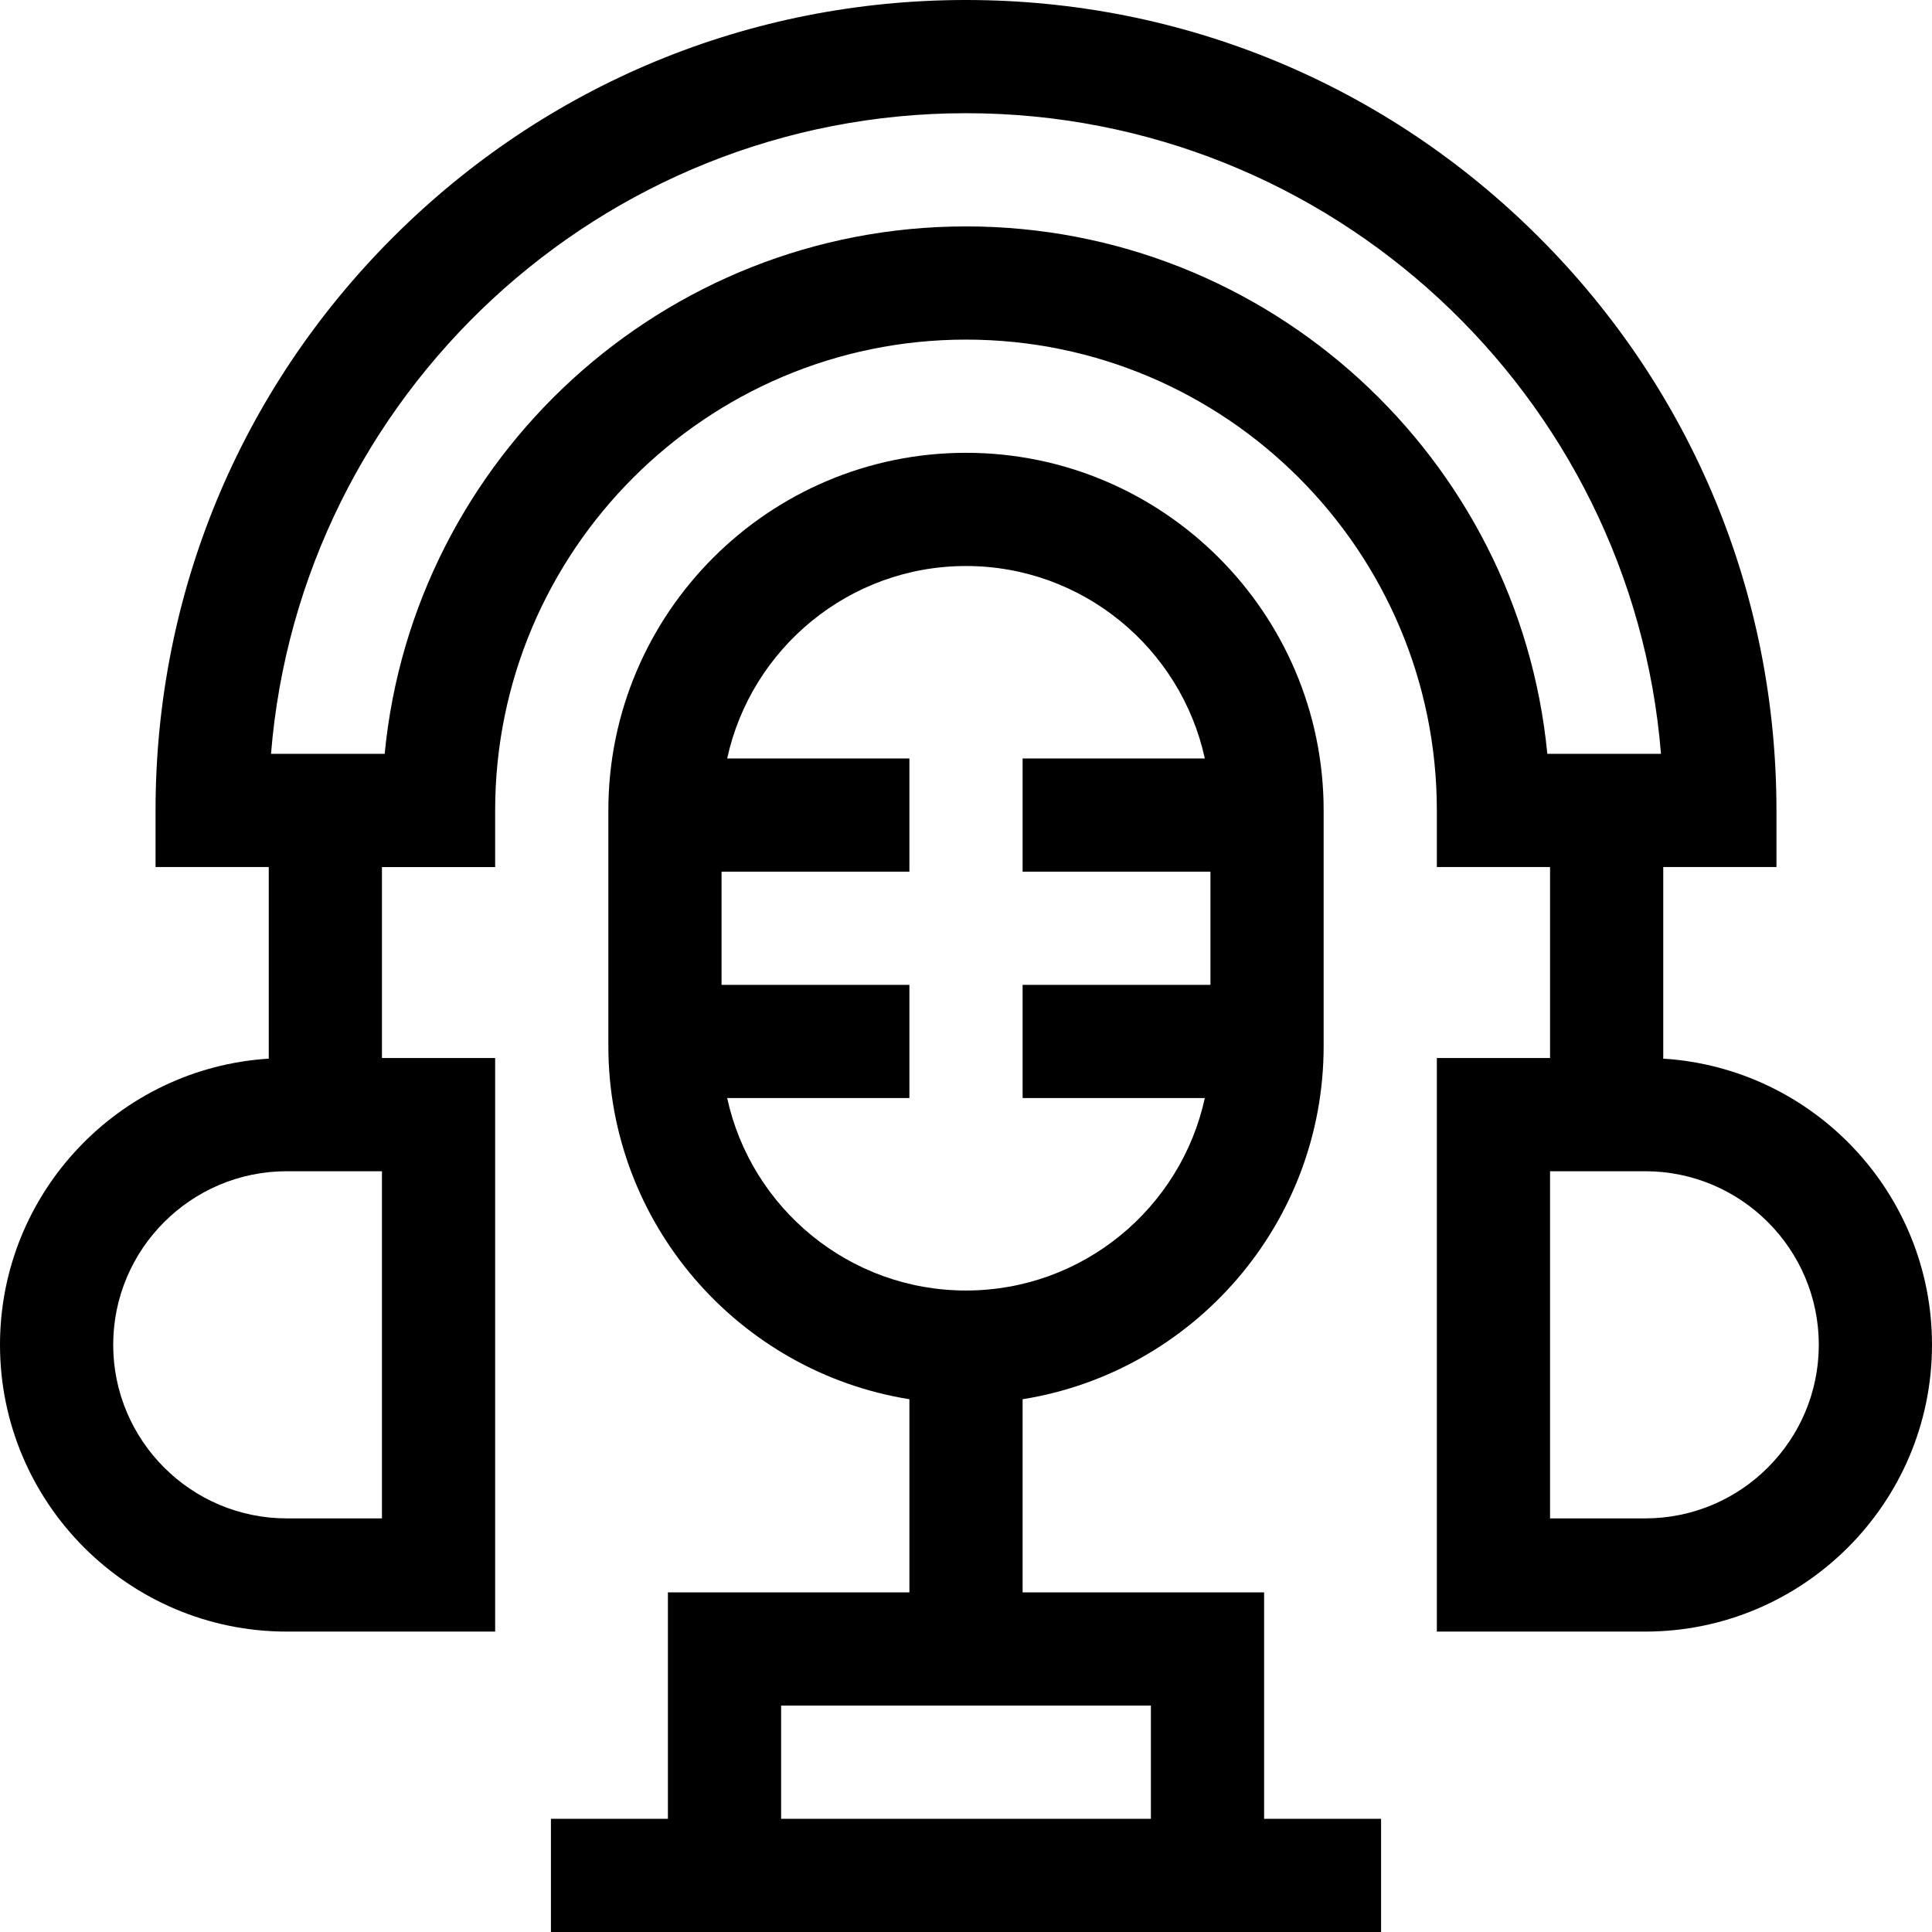 <svg id="Capa_1" enable-background="new 0 0 512 512" height="512" viewBox="0 0 512 512" width="512" xmlns="http://www.w3.org/2000/svg"><g><path d="m335 422h-64v-51.191c45.158-7.211 79.779-46.43 79.779-93.587v-62.443c0-52.261-42.518-94.779-94.779-94.779s-94.779 42.518-94.779 94.778v62.443c0 47.157 34.621 86.376 79.779 93.587v51.192h-63.999v60h-31v30h219.999v-30h-31zm-142.289-131h48.289v-30h-49.779v-30h49.779v-30h-48.289c6.335-29.12 32.299-51 63.289-51s56.954 21.88 63.289 51h-48.289v30h49.779v30h-49.779v30h48.289c-6.335 29.12-32.299 51-63.289 51s-56.954-21.88-63.289-51zm14.29 161h97.999v30h-97.998v-30z"/><path d="m440.779 280.554v-50.776h30v-15c0-57.369-22.341-111.305-62.907-151.871s-94.502-62.907-151.872-62.907-111.305 22.341-151.872 62.907-62.907 94.502-62.907 151.871v15h30v50.776c-39.687 2.477-71.221 35.535-71.221 75.836 0 41.906 34.093 75.999 76 75.999h55.221v-152h-30v-50.61h30v-15c0-68.803 55.976-124.779 124.779-124.779s124.779 55.976 124.779 124.778v15h30v50.61h-30v152h55.221c41.907 0 76-34.094 76-76 0-40.299-31.534-73.357-71.221-75.834zm-339.558 121.835h-25.221c-25.364 0-46-20.636-46-46s20.636-46 46-46h25.221zm154.779-342.389c-80.288 0-146.493 61.442-154.058 139.778h-30.118c7.66-94.898 87.338-169.778 184.176-169.778s176.516 74.88 184.176 169.778h-30.118c-7.565-78.336-73.77-139.778-154.058-139.778zm180 342.389h-25.221v-92h25.221c25.364 0 46 20.636 46 46.001 0 25.364-20.636 45.999-46 45.999z"/></g></svg>